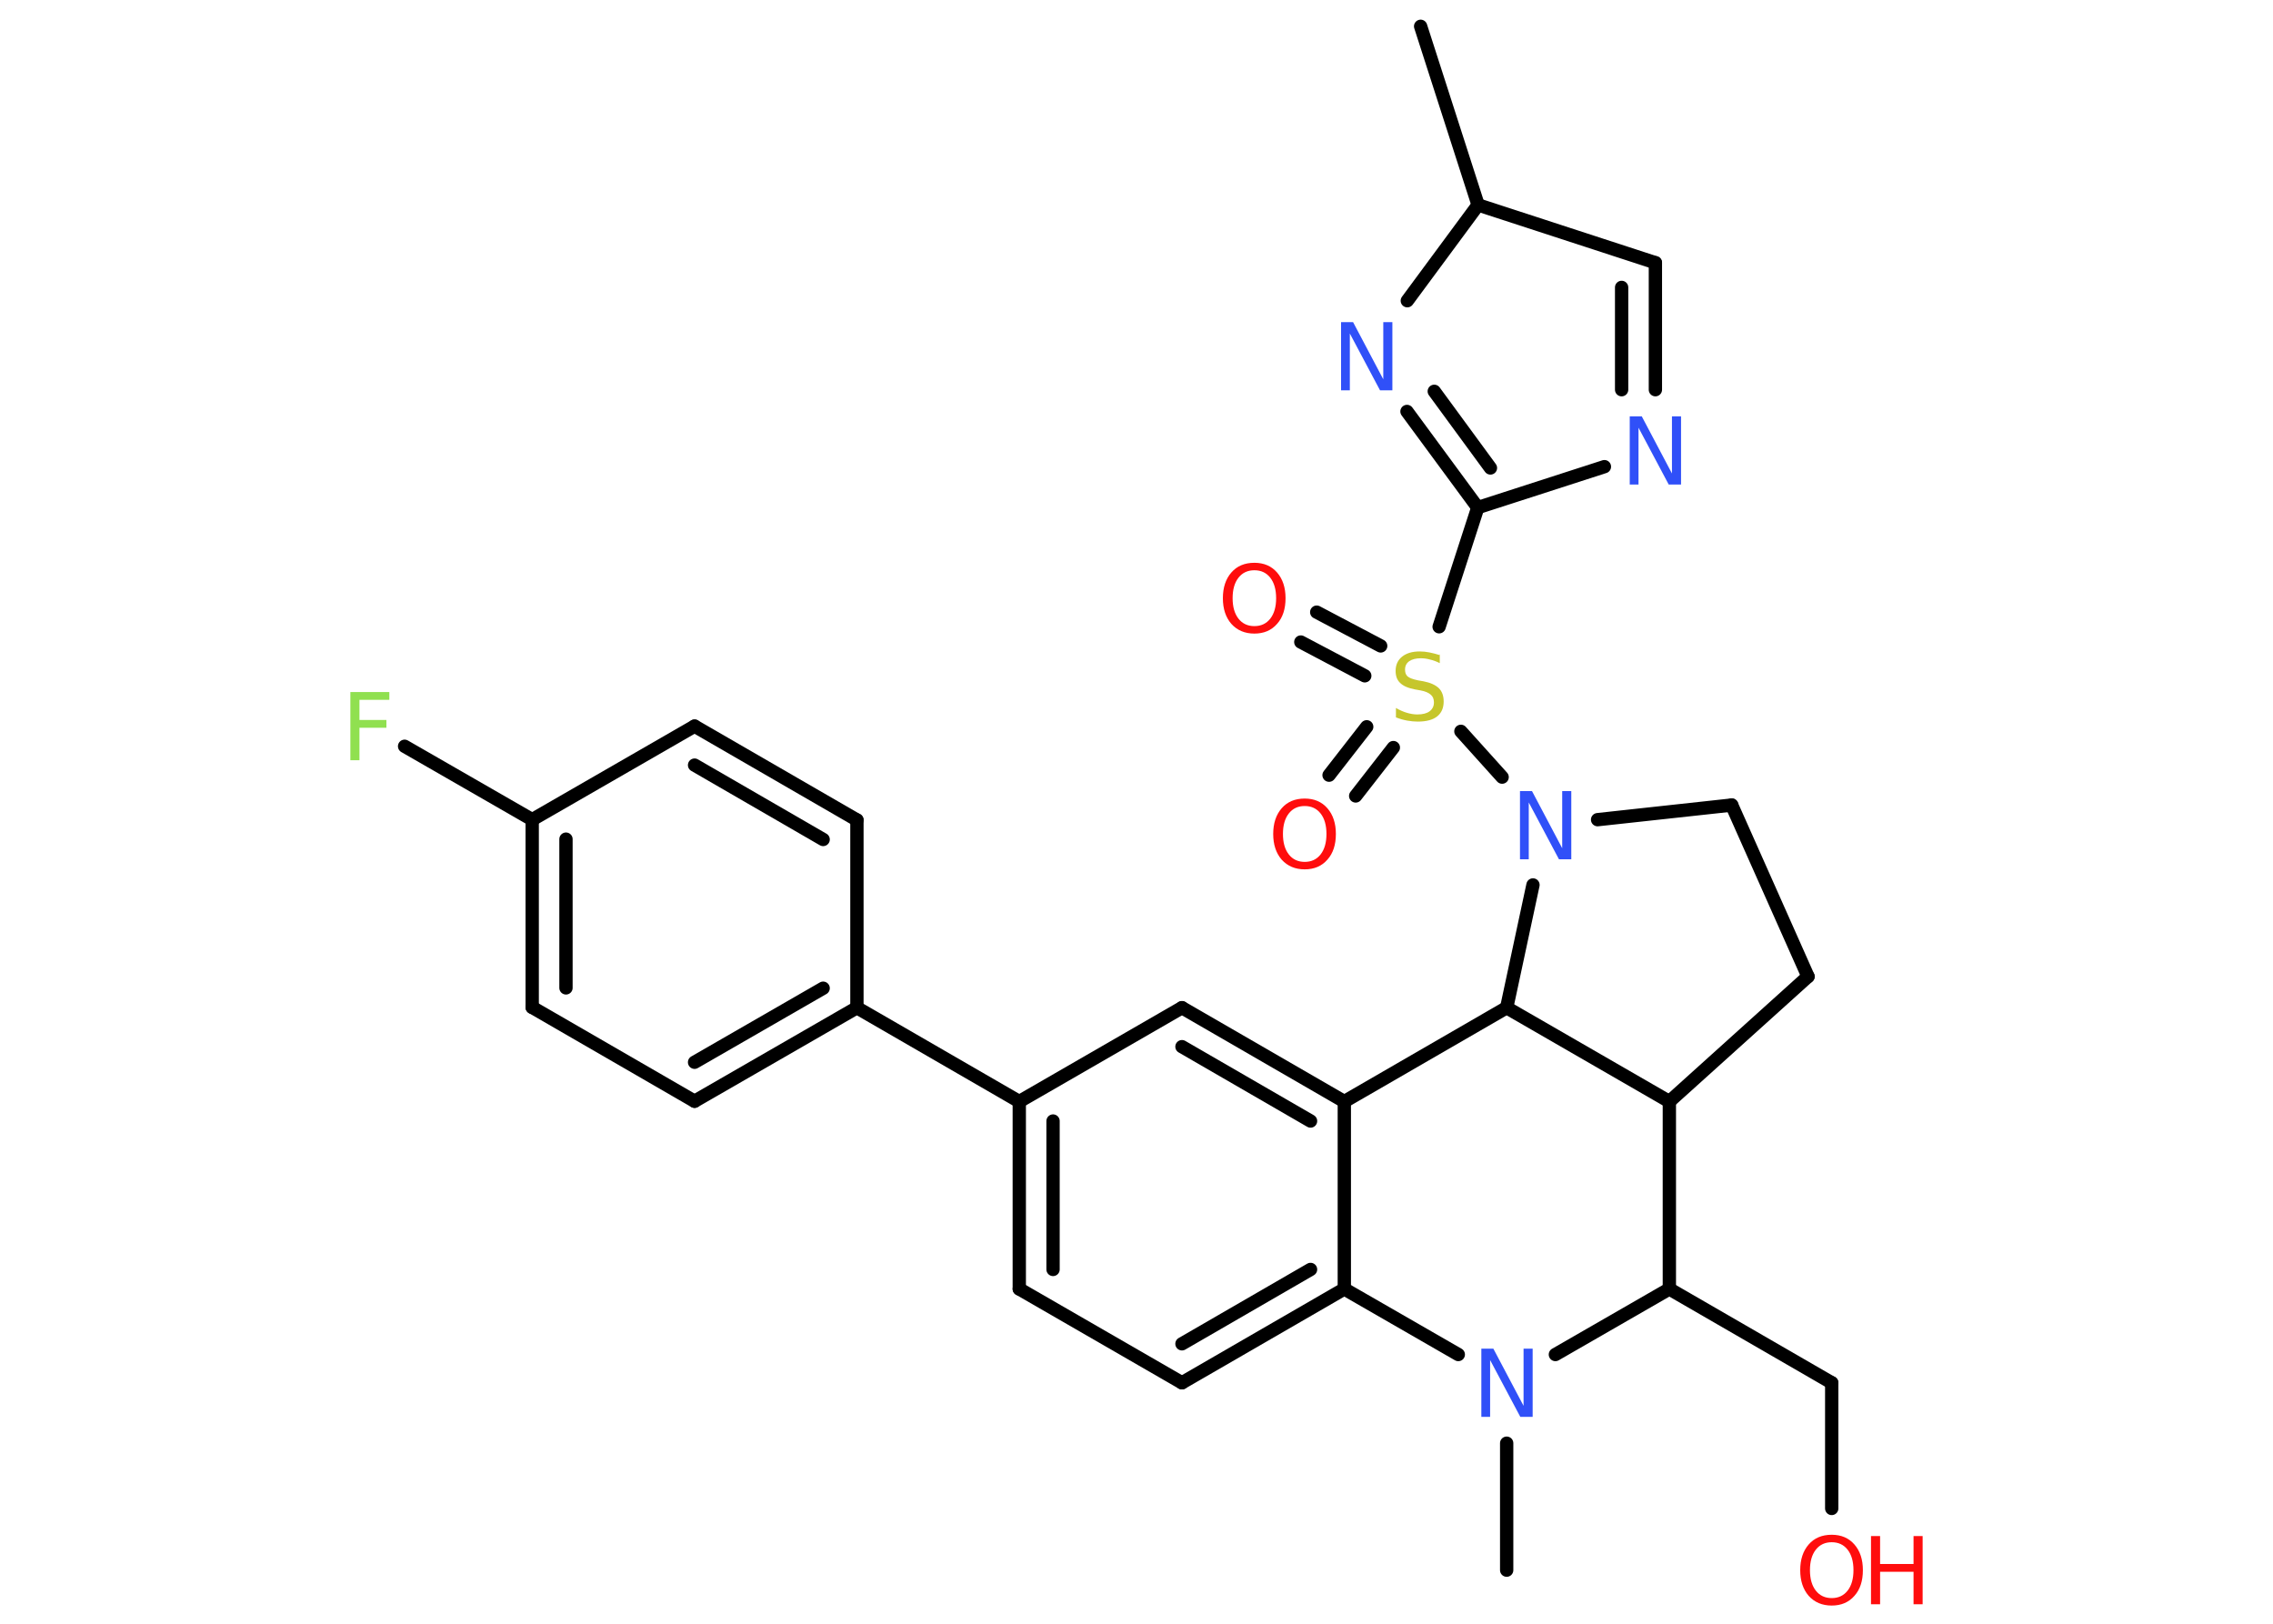 <?xml version='1.0' encoding='UTF-8'?>
<!DOCTYPE svg PUBLIC "-//W3C//DTD SVG 1.1//EN" "http://www.w3.org/Graphics/SVG/1.1/DTD/svg11.dtd">
<svg version='1.2' xmlns='http://www.w3.org/2000/svg' xmlns:xlink='http://www.w3.org/1999/xlink' width='70.0mm' height='50.0mm' viewBox='0 0 70.0 50.0'>
  <desc>Generated by the Chemistry Development Kit (http://github.com/cdk)</desc>
  <g stroke-linecap='round' stroke-linejoin='round' stroke='#000000' stroke-width='.41' fill='#FF0D0D'>
    <rect x='.0' y='.0' width='70.0' height='50.0' fill='#FFFFFF' stroke='none'/>
    <g id='mol1' class='mol'>
      <line id='mol1bnd1' class='bond' x1='43.75' y1='.81' x2='45.52' y2='6.31'/>
      <line id='mol1bnd2' class='bond' x1='45.52' y1='6.31' x2='50.98' y2='8.09'/>
      <g id='mol1bnd3' class='bond'>
        <line x1='50.98' y1='12.0' x2='50.98' y2='8.09'/>
        <line x1='49.94' y1='12.0' x2='49.94' y2='8.85'/>
      </g>
      <line id='mol1bnd4' class='bond' x1='49.41' y1='14.37' x2='45.51' y2='15.63'/>
      <line id='mol1bnd5' class='bond' x1='45.51' y1='15.63' x2='44.32' y2='19.3'/>
      <g id='mol1bnd6' class='bond'>
        <line x1='42.03' y1='20.81' x2='40.06' y2='19.77'/>
        <line x1='42.52' y1='19.89' x2='40.55' y2='18.85'/>
      </g>
      <g id='mol1bnd7' class='bond'>
        <line x1='42.91' y1='23.02' x2='41.75' y2='24.51'/>
        <line x1='42.09' y1='22.38' x2='40.93' y2='23.87'/>
      </g>
      <line id='mol1bnd8' class='bond' x1='44.99' y1='22.52' x2='46.26' y2='23.93'/>
      <line id='mol1bnd9' class='bond' x1='49.2' y1='25.24' x2='53.33' y2='24.79'/>
      <line id='mol1bnd10' class='bond' x1='53.33' y1='24.79' x2='55.68' y2='30.07'/>
      <line id='mol1bnd11' class='bond' x1='55.68' y1='30.07' x2='51.41' y2='33.92'/>
      <line id='mol1bnd12' class='bond' x1='51.41' y1='33.92' x2='51.41' y2='39.69'/>
      <line id='mol1bnd13' class='bond' x1='51.41' y1='39.69' x2='56.41' y2='42.58'/>
      <line id='mol1bnd14' class='bond' x1='56.41' y1='42.58' x2='56.41' y2='46.45'/>
      <line id='mol1bnd15' class='bond' x1='51.41' y1='39.69' x2='47.9' y2='41.71'/>
      <line id='mol1bnd16' class='bond' x1='46.4' y1='44.44' x2='46.4' y2='48.35'/>
      <line id='mol1bnd17' class='bond' x1='44.91' y1='41.71' x2='41.4' y2='39.69'/>
      <g id='mol1bnd18' class='bond'>
        <line x1='36.4' y1='42.58' x2='41.4' y2='39.69'/>
        <line x1='36.4' y1='41.38' x2='40.36' y2='39.09'/>
      </g>
      <line id='mol1bnd19' class='bond' x1='36.4' y1='42.58' x2='31.39' y2='39.69'/>
      <g id='mol1bnd20' class='bond'>
        <line x1='31.39' y1='33.92' x2='31.39' y2='39.69'/>
        <line x1='32.43' y1='34.52' x2='32.43' y2='39.09'/>
      </g>
      <line id='mol1bnd21' class='bond' x1='31.39' y1='33.92' x2='26.39' y2='31.03'/>
      <g id='mol1bnd22' class='bond'>
        <line x1='21.39' y1='33.91' x2='26.39' y2='31.03'/>
        <line x1='21.39' y1='32.71' x2='25.35' y2='30.43'/>
      </g>
      <line id='mol1bnd23' class='bond' x1='21.39' y1='33.91' x2='16.39' y2='31.02'/>
      <g id='mol1bnd24' class='bond'>
        <line x1='16.39' y1='25.24' x2='16.39' y2='31.02'/>
        <line x1='17.43' y1='25.84' x2='17.43' y2='30.42'/>
      </g>
      <line id='mol1bnd25' class='bond' x1='16.39' y1='25.24' x2='12.46' y2='22.98'/>
      <line id='mol1bnd26' class='bond' x1='16.39' y1='25.24' x2='21.39' y2='22.36'/>
      <g id='mol1bnd27' class='bond'>
        <line x1='26.39' y1='25.25' x2='21.39' y2='22.36'/>
        <line x1='25.35' y1='25.85' x2='21.39' y2='23.56'/>
      </g>
      <line id='mol1bnd28' class='bond' x1='26.39' y1='31.03' x2='26.39' y2='25.25'/>
      <line id='mol1bnd29' class='bond' x1='31.39' y1='33.92' x2='36.4' y2='31.03'/>
      <g id='mol1bnd30' class='bond'>
        <line x1='41.4' y1='33.92' x2='36.4' y2='31.03'/>
        <line x1='40.36' y1='34.52' x2='36.4' y2='32.23'/>
      </g>
      <line id='mol1bnd31' class='bond' x1='41.4' y1='39.69' x2='41.4' y2='33.92'/>
      <line id='mol1bnd32' class='bond' x1='41.4' y1='33.92' x2='46.4' y2='31.03'/>
      <line id='mol1bnd33' class='bond' x1='51.41' y1='33.92' x2='46.4' y2='31.03'/>
      <line id='mol1bnd34' class='bond' x1='47.21' y1='27.25' x2='46.4' y2='31.03'/>
      <g id='mol1bnd35' class='bond'>
        <line x1='43.33' y1='12.67' x2='45.51' y2='15.63'/>
        <line x1='44.17' y1='12.05' x2='45.9' y2='14.41'/>
      </g>
      <line id='mol1bnd36' class='bond' x1='45.52' y1='6.31' x2='43.34' y2='9.26'/>
      <path id='mol1atm4' class='atom' d='M50.18 12.82h.38l.93 1.76v-1.76h.28v2.1h-.38l-.93 -1.75v1.75h-.27v-2.1z' stroke='none' fill='#3050F8'/>
      <path id='mol1atm6' class='atom' d='M44.34 20.14v.28q-.16 -.08 -.3 -.11q-.14 -.04 -.28 -.04q-.23 .0 -.36 .09q-.13 .09 -.13 .26q.0 .14 .08 .21q.08 .07 .32 .12l.17 .03q.31 .06 .47 .21q.15 .15 .15 .41q.0 .3 -.2 .46q-.2 .16 -.6 .16q-.15 .0 -.32 -.03q-.17 -.03 -.35 -.1v-.29q.17 .1 .34 .15q.17 .05 .32 .05q.25 .0 .38 -.1q.13 -.1 .13 -.27q.0 -.16 -.1 -.24q-.1 -.09 -.31 -.13l-.17 -.03q-.32 -.06 -.46 -.2q-.14 -.13 -.14 -.37q.0 -.28 .2 -.44q.2 -.16 .54 -.16q.15 .0 .3 .03q.15 .03 .31 .08z' stroke='none' fill='#C6C62C'/>
      <path id='mol1atm7' class='atom' d='M38.63 17.56q-.31 .0 -.49 .23q-.18 .23 -.18 .63q.0 .4 .18 .63q.18 .23 .49 .23q.31 .0 .49 -.23q.18 -.23 .18 -.63q.0 -.4 -.18 -.63q-.18 -.23 -.49 -.23zM38.63 17.33q.44 .0 .7 .3q.26 .3 .26 .79q.0 .5 -.26 .79q-.26 .3 -.7 .3q-.44 .0 -.71 -.3q-.26 -.3 -.26 -.79q.0 -.49 .26 -.79q.26 -.3 .71 -.3z' stroke='none'/>
      <path id='mol1atm8' class='atom' d='M40.18 24.82q-.31 .0 -.49 .23q-.18 .23 -.18 .63q.0 .4 .18 .63q.18 .23 .49 .23q.31 .0 .49 -.23q.18 -.23 .18 -.63q.0 -.4 -.18 -.63q-.18 -.23 -.49 -.23zM40.18 24.59q.44 .0 .7 .3q.26 .3 .26 .79q.0 .5 -.26 .79q-.26 .3 -.7 .3q-.44 .0 -.71 -.3q-.26 -.3 -.26 -.79q.0 -.49 .26 -.79q.26 -.3 .71 -.3z' stroke='none'/>
      <path id='mol1atm9' class='atom' d='M46.8 24.36h.38l.93 1.76v-1.76h.28v2.1h-.38l-.93 -1.75v1.75h-.27v-2.1z' stroke='none' fill='#3050F8'/>
      <g id='mol1atm15' class='atom'>
        <path d='M56.41 47.49q-.31 .0 -.49 .23q-.18 .23 -.18 .63q.0 .4 .18 .63q.18 .23 .49 .23q.31 .0 .49 -.23q.18 -.23 .18 -.63q.0 -.4 -.18 -.63q-.18 -.23 -.49 -.23zM56.41 47.26q.44 .0 .7 .3q.26 .3 .26 .79q.0 .5 -.26 .79q-.26 .3 -.7 .3q-.44 .0 -.71 -.3q-.26 -.3 -.26 -.79q.0 -.49 .26 -.79q.26 -.3 .71 -.3z' stroke='none'/>
        <path d='M57.62 47.3h.28v.86h1.03v-.86h.28v2.1h-.28v-1.0h-1.03v1.0h-.28v-2.1z' stroke='none'/>
      </g>
      <path id='mol1atm16' class='atom' d='M45.61 41.53h.38l.93 1.76v-1.76h.28v2.1h-.38l-.93 -1.75v1.75h-.27v-2.1z' stroke='none' fill='#3050F8'/>
      <path id='mol1atm26' class='atom' d='M10.79 21.31h1.2v.24h-.92v.62h.83v.24h-.83v1.0h-.28v-2.1z' stroke='none' fill='#90E050'/>
      <path id='mol1atm32' class='atom' d='M41.29 9.92h.38l.93 1.76v-1.76h.28v2.1h-.38l-.93 -1.75v1.75h-.27v-2.1z' stroke='none' fill='#3050F8'/>
    </g>
  </g>
</svg>

